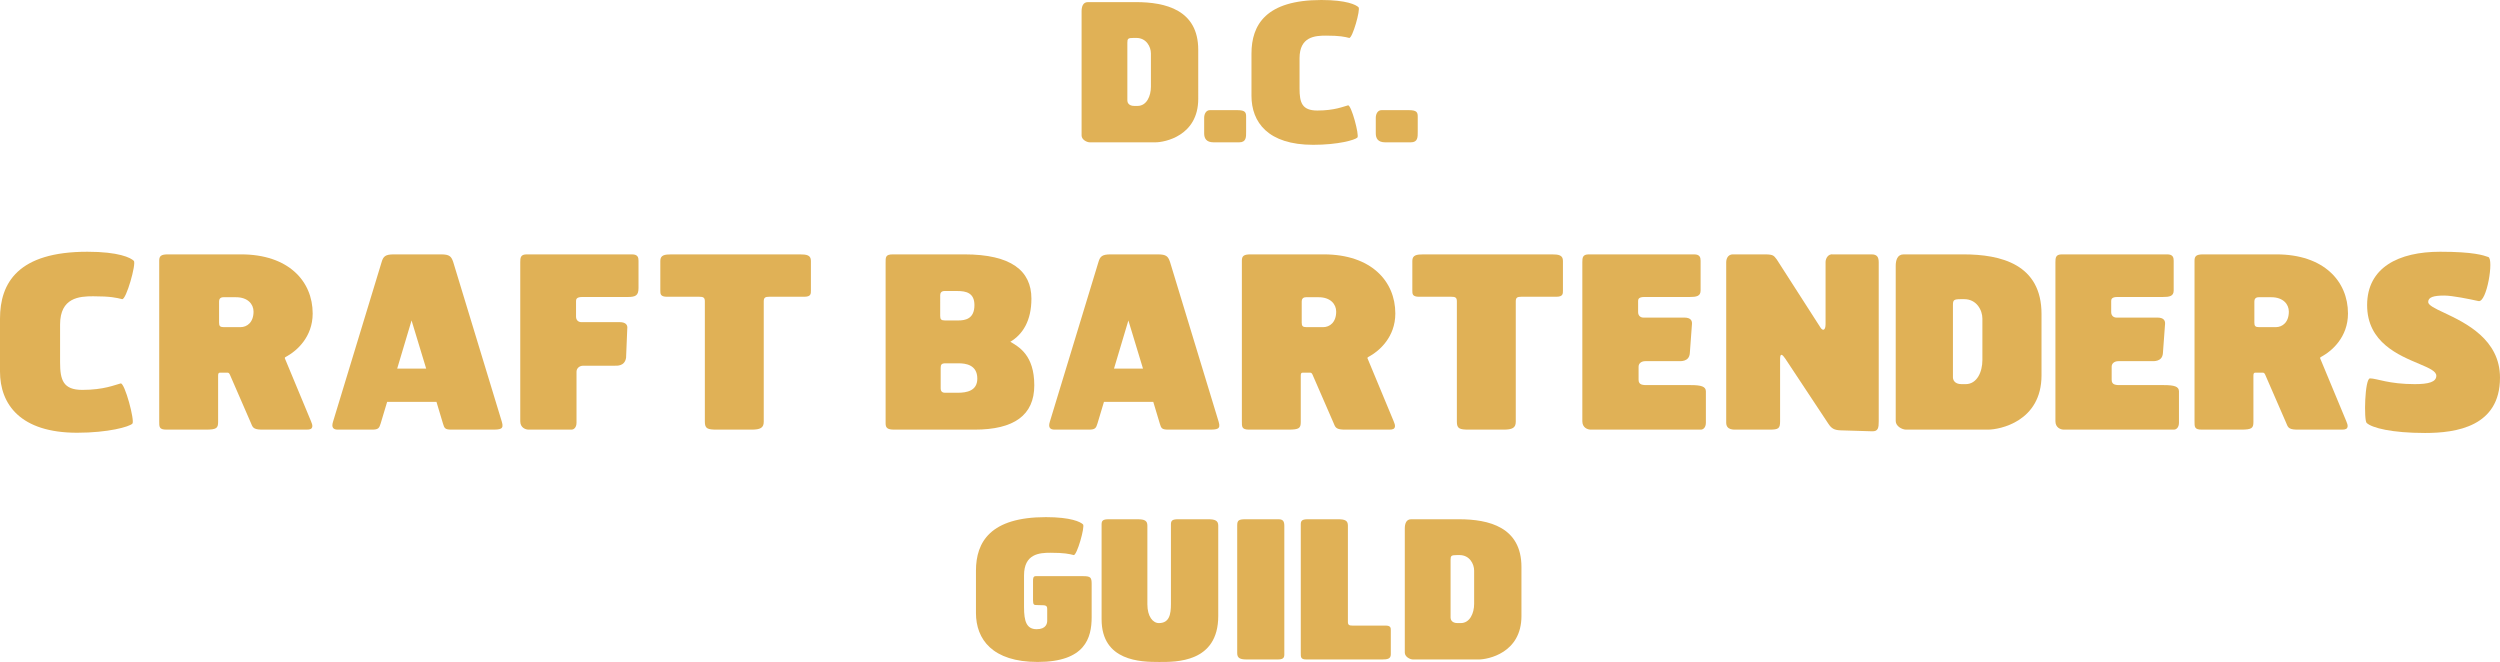 <?xml version="1.0" encoding="utf-8"?>
<!-- Generator: Adobe Illustrator 16.0.0, SVG Export Plug-In . SVG Version: 6.00 Build 0)  -->
<!DOCTYPE svg PUBLIC "-//W3C//DTD SVG 1.1//EN" "http://www.w3.org/Graphics/SVG/1.1/DTD/svg11.dtd">
<svg version="1.1" id="Layer_1" xmlns="http://www.w3.org/2000/svg" xmlns:xlink="http://www.w3.org/1999/xlink" x="0px" y="0px"
	 width="626.509px" height="165.892px" viewBox="7.2 5.109 626.509 165.892" enable-background="new 7.2 5.109 626.509 165.892"
	 xml:space="preserve">
<g>
	<path fill="#E0B156" d="M280.312,40.776h16.465c2.256,0,10.706-1.584,10.706-10.897V17.59c0-9.985-8.162-11.953-15.649-11.953
		h-12.001c-1.296,0-1.584,1.248-1.584,2.304v31.107C278.248,40.104,279.543,40.776,280.312,40.776z M289.719,15.813L289.719,15.813
		c0.001-1.008,0.145-1.2,1.585-1.2c0.384,0,0.336,0,0.672,0c2.496,0,3.648,2.208,3.648,3.888v8.353c0,2.304-1.056,4.801-3.36,4.801
		c-0.336,0-0.528,0-0.816,0c-1.488,0-1.729-0.96-1.729-1.344V15.813z"/>
	<path fill="#E0B156" d="M311.319,40.776h6.433c1.776,0,1.729-1.344,1.729-2.592v-3.792c0-1.056-0.145-1.68-2.208-1.68h-6.865
		c-0.96,0-1.44,0.96-1.44,1.92v3.888C308.967,39.768,309.495,40.776,311.319,40.776z"/>
	<path fill="#E0B156" d="M336.28,41.4c6.24,0,10.465-1.2,11.09-1.824c0.527-0.528-1.537-8.257-2.354-8.064
		c-1.152,0.288-3.359,1.296-7.68,1.296c-3.842,0-4.465-1.968-4.465-5.521v-7.584c0-5.425,3.889-5.665,6.625-5.665
		c3.504,0,4.656,0.288,5.809,0.576c0.814,0.192,2.879-7.153,2.352-7.681c-0.623-0.624-3.023-1.824-9.312-1.824
		c-13.873,0-17.521,6.192-17.521,13.441v10.561C320.823,35.735,324.952,41.4,336.28,41.4z"/>
	<path fill="#E0B156" d="M354.327,40.776h6.432c1.777,0,1.73-1.344,1.73-2.592v-3.792c0-1.056-0.146-1.68-2.209-1.68h-6.863
		c-0.961,0-1.441,0.96-1.441,1.92v3.888C351.973,39.768,352.502,40.776,354.327,40.776z"/>
	<path fill="#E0B156" d="M30.539,79.357c4.38,0,5.82,0.36,7.26,0.72c1.02,0.24,3.6-8.939,2.94-9.6c-0.78-0.78-3.78-2.28-11.639-2.28
		c-17.34,0.001-21.9,7.741-21.9,16.8v13.199c0,8.28,5.16,15.359,19.319,15.359c7.8,0,13.08-1.5,13.859-2.28
		c0.66-0.659-1.92-10.317-2.94-10.079c-1.44,0.36-4.2,1.62-9.6,1.62c-4.8,0-5.58-2.46-5.58-6.899v-9.479
		C22.259,79.657,27.119,79.357,30.539,79.357z"/>
	<path fill="#E0B156" d="M79.258,94.297c2.22-1.26,6.3-4.68,6.3-10.621c0-8.1-6.06-14.82-17.939-14.82H49.26
		c-1.68,0-2.16,0.42-2.16,1.56v40.257c0,1.381-0.06,2.101,1.8,2.101h9.9c2.64,0,3.06-0.358,3.06-1.92V99.334
		c0-0.539,0.06-0.84,0.48-0.84h1.62c0.48,0,0.6,0,0.84,0.48l5.22,12c0.48,1.079,0.48,1.738,2.58,1.799h11.459
		c1.86,0.061,1.5-1.141,1.08-2.1l-6.36-15.299C78.479,94.657,78.418,94.776,79.258,94.297z M67.439,87.097h-4.14
		c-0.96,0-1.2-0.3-1.2-1.14v-5.28c0-0.479,0.18-1.08,1.08-1.08h3.18c2.94,0,4.38,1.74,4.38,3.6
		C70.739,85.837,69.179,87.097,67.439,87.097z"/>
	<path fill="#E0B156" d="M120.778,70.777c-0.479-1.439-0.96-1.92-3.06-1.92h-11.819c-2.1,0-2.64,0.48-3.06,1.92l-12.18,40.019
		c-0.48,1.5,0.12,1.979,1.2,1.979h8.58c1.56,0,1.8-0.358,2.16-1.56l1.62-5.399h12.359l1.62,5.399c0.36,1.199,0.48,1.56,2.16,1.56
		h10.08c2.16,0,3.12-0.06,2.52-1.979L120.778,70.777z M106.739,97.477l3.6-12.06l3.66,12.06H106.739z"/>
	<path fill="#E0B156" d="M165.597,68.857h-26.399c-1.56,0-1.62,0.84-1.62,1.98v39.837c0,1.621,1.32,2.101,2.1,2.101h10.739
		c0.6,0,1.26-0.539,1.26-1.739V98.256c0-0.84,0.72-1.5,1.68-1.5h7.8c0.66,0,2.58,0.181,2.94-1.979l0.3-7.319
		c0.12-0.78-0.24-1.62-1.92-1.62h-9.6c-0.66,0-1.32-0.42-1.32-1.38v-3.96c0-0.48,0.24-0.96,1.56-0.96h11.339
		c2.04,0,2.76-0.36,2.76-2.28v-6.78C167.217,69.638,167.037,68.857,165.597,68.857z"/>
	<path fill="#E0B156" d="M207.656,68.857h-32.218c-1.68,0-2.76,0.18-2.76,1.62v7.44c0,0.84,0,1.56,1.68,1.56h8.1
		c0.96,0,1.38,0.18,1.38,1.14v30.178c0,1.74,0.66,1.979,3.06,1.979h8.64c2.16,0,3.06-0.42,3.06-1.979V80.617
		c0-0.96,0.42-1.14,1.38-1.14h8.76c1.68,0,1.68-0.72,1.68-1.56v-7.44C210.417,69.038,209.336,68.857,207.656,68.857z"/>
	<path fill="#E0B156" d="M266.396,101.676c0-7.619-3.9-9.659-6-10.919c3.12-1.86,5.28-5.28,5.28-10.8c0-7.02-5.1-11.1-16.799-11.1
		h-17.939c-1.86,0-1.8,0.72-1.8,2.1v40.258c0,1.14,0.48,1.56,2.16,1.56h20.159C261.296,112.775,266.396,109.176,266.396,101.676z
		 M242.817,79.117c0-0.48,0.18-1.08,1.08-1.08h3.18c2.28,0,4.32,0.48,4.32,3.54c0,3.48-2.34,3.84-4.08,3.84h-3.3
		c-0.96,0-1.2-0.3-1.2-1.14V79.117z M247.197,103.536h-3.18c-0.9,0-1.08-0.6-1.08-1.08v-5.158c0-0.84,0.24-1.141,1.2-1.141h3.3
		c1.74,0,4.68,0.359,4.68,3.84C252.116,103.057,249.477,103.536,247.197,103.536z"/>
	<path fill="#E0B156" d="M300.416,70.777c-0.48-1.439-0.96-1.92-3.06-1.92h-11.82c-2.1,0-2.64,0.48-3.06,1.92l-12.18,40.019
		c-0.48,1.5,0.12,1.979,1.2,1.979h8.58c1.56,0,1.8-0.358,2.16-1.56l1.62-5.399h12.359l1.62,5.399c0.36,1.199,0.48,1.56,2.16,1.56
		h10.08c2.16,0,3.12-0.06,2.52-1.979L300.416,70.777z M286.376,97.477l3.6-12.06l3.66,12.06H286.376z"/>
	<path fill="#E0B156" d="M350.575,94.297c2.221-1.26,6.299-4.68,6.299-10.621c0-8.1-6.059-14.82-17.938-14.82h-18.359
		c-1.68,0-2.16,0.42-2.16,1.56v40.257c0,1.381-0.06,2.101,1.8,2.101h9.901c2.639,0,3.059-0.358,3.059-1.92V99.334
		c0-0.539,0.061-0.84,0.48-0.84h1.619c0.479,0,0.602,0,0.84,0.48l5.221,12c0.48,1.079,0.48,1.738,2.58,1.799h11.459
		c1.859,0.061,1.5-1.141,1.08-2.1l-6.359-15.299C349.793,94.657,349.735,94.776,350.575,94.297z M338.754,87.097h-4.141
		c-0.959,0-1.199-0.3-1.199-1.14v-5.28c0-0.479,0.18-1.08,1.08-1.08h3.18c2.939,0,4.381,1.74,4.381,3.6
		C342.055,85.837,340.495,87.097,338.754,87.097z"/>
	<path fill="#E0B156" d="M396.114,68.857h-32.219c-1.68,0-2.76,0.18-2.76,1.62v7.44c0,0.84,0,1.56,1.68,1.56h8.1
		c0.961,0,1.381,0.18,1.381,1.14v30.178c0,1.74,0.66,1.979,3.061,1.979h8.641c2.16,0,3.059-0.42,3.059-1.979V80.617
		c0-0.96,0.422-1.14,1.381-1.14h8.76c1.68,0,1.68-0.72,1.68-1.56v-7.44C398.874,69.038,397.793,68.857,396.114,68.857z"/>
	<path fill="#E0B156" d="M430.915,101.616h-10.619c-1.262,0-2.461,0.061-2.461-1.318v-3.301c0-0.84,0.721-1.379,1.68-1.379h8.221
		c0.66,0,2.76,0.18,2.939-1.98l0.539-7.32c0.062-0.78-0.24-1.62-1.92-1.62h-10.26c-0.658,0-1.318-0.42-1.318-1.38v-2.82
		c0-0.48,0.24-0.96,1.561-0.96h11.34c1.68,0,2.76-0.18,2.76-1.62v-7.44c0-0.84-0.18-1.62-1.619-1.62h-26.398
		c-1.561,0-1.621,0.84-1.621,1.98v39.837c0,1.621,1.32,2.101,2.1,2.101h27.602c0.6,0,1.26-0.539,1.26-1.739v-7.859
		C434.694,101.977,433.553,101.616,430.915,101.616z"/>
	<path fill="#E0B156" d="M476.211,68.857h-9.658c-1.199-0.18-1.859,1.02-1.859,1.92v15.54c0,1.68-0.721,1.74-1.262,0.9
		l-10.979-17.099c-0.721-0.9-0.779-1.26-2.939-1.26h-8.039c-1.561,0-1.682,1.62-1.682,1.92v40.26c0,1.92,1.98,1.738,2.641,1.738
		h8.221c2.279,0,2.641-0.299,2.641-2.1v-15.6c0-1.619,0.6-1.141,1.32-0.061l10.799,16.318c0.721,1.08,1.381,1.562,3,1.621
		l7.92,0.238c1.561,0.061,1.68-0.898,1.68-2.52V70.837C478.012,69.458,477.534,68.857,476.211,68.857z"/>
	<path fill="#E0B156" d="M499.252,68.857h-15c-1.619,0-1.979,1.56-1.979,2.88v38.879c0,1.319,1.619,2.159,2.58,2.159h20.578
		c2.82,0,13.381-1.979,13.381-13.618v-15.36C518.813,71.317,508.614,68.857,499.252,68.857z M503.993,95.377c0,2.879-1.32,6-4.199,6
		c-0.42,0-0.66,0-1.02,0c-1.861,0-2.16-1.201-2.16-1.682V81.577c0-1.26,0.18-1.5,1.979-1.5c0.48,0,0.42,0,0.84,0
		c3.119,0,4.561,2.76,4.561,4.86V95.377z"/>
	<path fill="#E0B156" d="M549.471,101.616h-10.619c-1.26,0-2.461,0.061-2.461-1.318v-3.301c0-0.84,0.723-1.379,1.682-1.379h8.221
		c0.658,0,2.76,0.18,2.939-1.98l0.539-7.32c0.061-0.78-0.24-1.62-1.92-1.62h-10.26c-0.66,0-1.32-0.42-1.32-1.38v-2.82
		c0-0.48,0.24-0.96,1.561-0.96h11.34c1.68,0,2.76-0.18,2.76-1.62v-7.44c0-0.84-0.18-1.62-1.619-1.62h-26.398
		c-1.561,0-1.619,0.84-1.619,1.98v39.837c0,1.621,1.318,2.101,2.1,2.101h27.6c0.6,0,1.26-0.539,1.26-1.739v-7.859
		C553.25,101.977,552.112,101.616,549.471,101.616z"/>
	<path fill="#E0B156" d="M589.311,94.297c2.221-1.26,6.301-4.68,6.301-10.621c0-8.1-6.061-14.82-17.939-14.82h-18.359
		c-1.68,0-2.158,0.42-2.158,1.56v40.257c0,1.381-0.062,2.101,1.799,2.101h9.898c2.641,0,3.061-0.358,3.061-1.92V99.334
		c0-0.539,0.061-0.84,0.48-0.84h1.619c0.48,0,0.602,0,0.84,0.48l5.221,12c0.479,1.079,0.479,1.738,2.58,1.799h11.459
		c1.859,0.061,1.5-1.141,1.08-2.1l-6.359-15.299C588.532,94.657,588.471,94.776,589.311,94.297z M577.493,87.097h-4.141
		c-0.961,0-1.199-0.3-1.199-1.14v-5.28c0-0.479,0.18-1.08,1.08-1.08h3.18c2.938,0,4.379,1.74,4.379,3.6
		C580.792,85.837,579.233,87.097,577.493,87.097z"/>
	<path fill="#E0B156" d="M619.731,83.497c-2.34-1.08-4.02-1.92-4.02-2.7c0-1.2,1.318-1.62,4.02-1.62c2.041,0,6.42,0.9,8.58,1.38
		c2.1,0.48,3.898-10.56,2.461-11.04c-1.201-0.42-3.66-1.32-12.061-1.32c-10.439,0-18.301,3.96-18.301,13.379
		s8.041,12.6,13.141,14.758c2.4,1.021,4.199,1.801,4.199,2.94c0,1.56-1.92,2.101-5.398,2.101c-6.539,0-9.539-1.439-11.221-1.439
		c-1.318,0-1.561,10.499-0.84,11.158c1.32,1.261,6.359,2.521,14.639,2.521c7.74,0,18.779-1.561,18.779-13.859
		C633.709,90.157,625.071,86.017,619.731,83.497z"/>
	<path fill="#E0B156" d="M278.61,149.495h-11.857c-0.672,0-0.672,0.672-0.672,1.151s0,4.226,0,4.944c0,1.104,0.288,1.15,0.96,1.15
		l1.68,0.049c0.864,0.049,0.912,0.48,0.912,1.008v2.881c0,0.623-0.24,2.111-2.64,2.111c-2.544,0-3.168-1.968-3.168-5.52v-7.969
		c0-5.426,3.888-5.666,6.625-5.666c3.504,0,4.656,0.289,5.809,0.576c0.816,0.192,2.88-7.152,2.352-7.68
		c-0.624-0.625-3.024-1.824-9.313-1.824c-13.873,0-17.521,6.191-17.521,13.44v10.562c0,6.625,4.128,12.289,15.458,12.289
		c11.905,0,13.537-6,13.537-11.232v-8.305C280.77,149.831,280.53,149.495,278.61,149.495z"/>
	<path fill="#E0B156" d="M310.001,135.236h-7.633c-1.344,0-1.728,0.337-1.728,1.248v19.972c0,2.592-0.384,4.801-3.024,4.801
		c-1.488,0-2.88-1.633-2.88-4.705v-19.729c0-1.249-0.72-1.585-2.448-1.585h-7.297c-1.344,0-1.728,0.336-1.728,1.248v23.811
		c0,10.562,9.889,10.705,14.401,10.705c4.128,0,14.833,0.24,14.833-11.521v-22.657C312.498,135.573,311.682,135.236,310.001,135.236
		z"/>
	<path fill="#E0B156" d="M327.616,135.236h-8.306c-1.68,0-2.063,0.289-2.063,1.537v32.019c0,1.248,0.72,1.584,2.448,1.584h7.632
		c1.344,0,1.729-0.336,1.729-1.248v-32.211C329.055,135.812,328.768,135.236,327.616,135.236z"/>
	<path fill="#E0B156" d="M354.401,161.879h-8.307c-0.768,0-1.104-0.145-1.104-0.912v-24.146c0-1.248-0.719-1.585-2.447-1.585h-7.633
		c-1.344,0-1.729,0.337-1.729,1.248v32.211c0,1.104-0.049,1.681,1.439,1.681h18.914c1.344,0,2.209-0.144,2.209-1.295v-5.953
		C355.745,162.456,355.745,161.879,354.401,161.879z"/>
	<path fill="#E0B156" d="M372.831,135.236h-12c-1.297,0-1.584,1.248-1.584,2.306v31.106c0,1.056,1.295,1.728,2.062,1.728h16.467
		c2.256,0,10.705-1.584,10.705-10.896V147.19C388.481,137.206,380.319,135.236,372.831,135.236z M376.624,156.456
		c0,2.303-1.057,4.801-3.361,4.801c-0.336,0-0.525,0-0.814,0c-1.488,0-1.729-0.961-1.729-1.346v-14.496
		c0-1.008,0.145-1.201,1.584-1.201c0.385,0,0.336,0,0.672,0c2.496,0,3.648,2.209,3.648,3.889V156.456z"/>
</g>
</svg>
